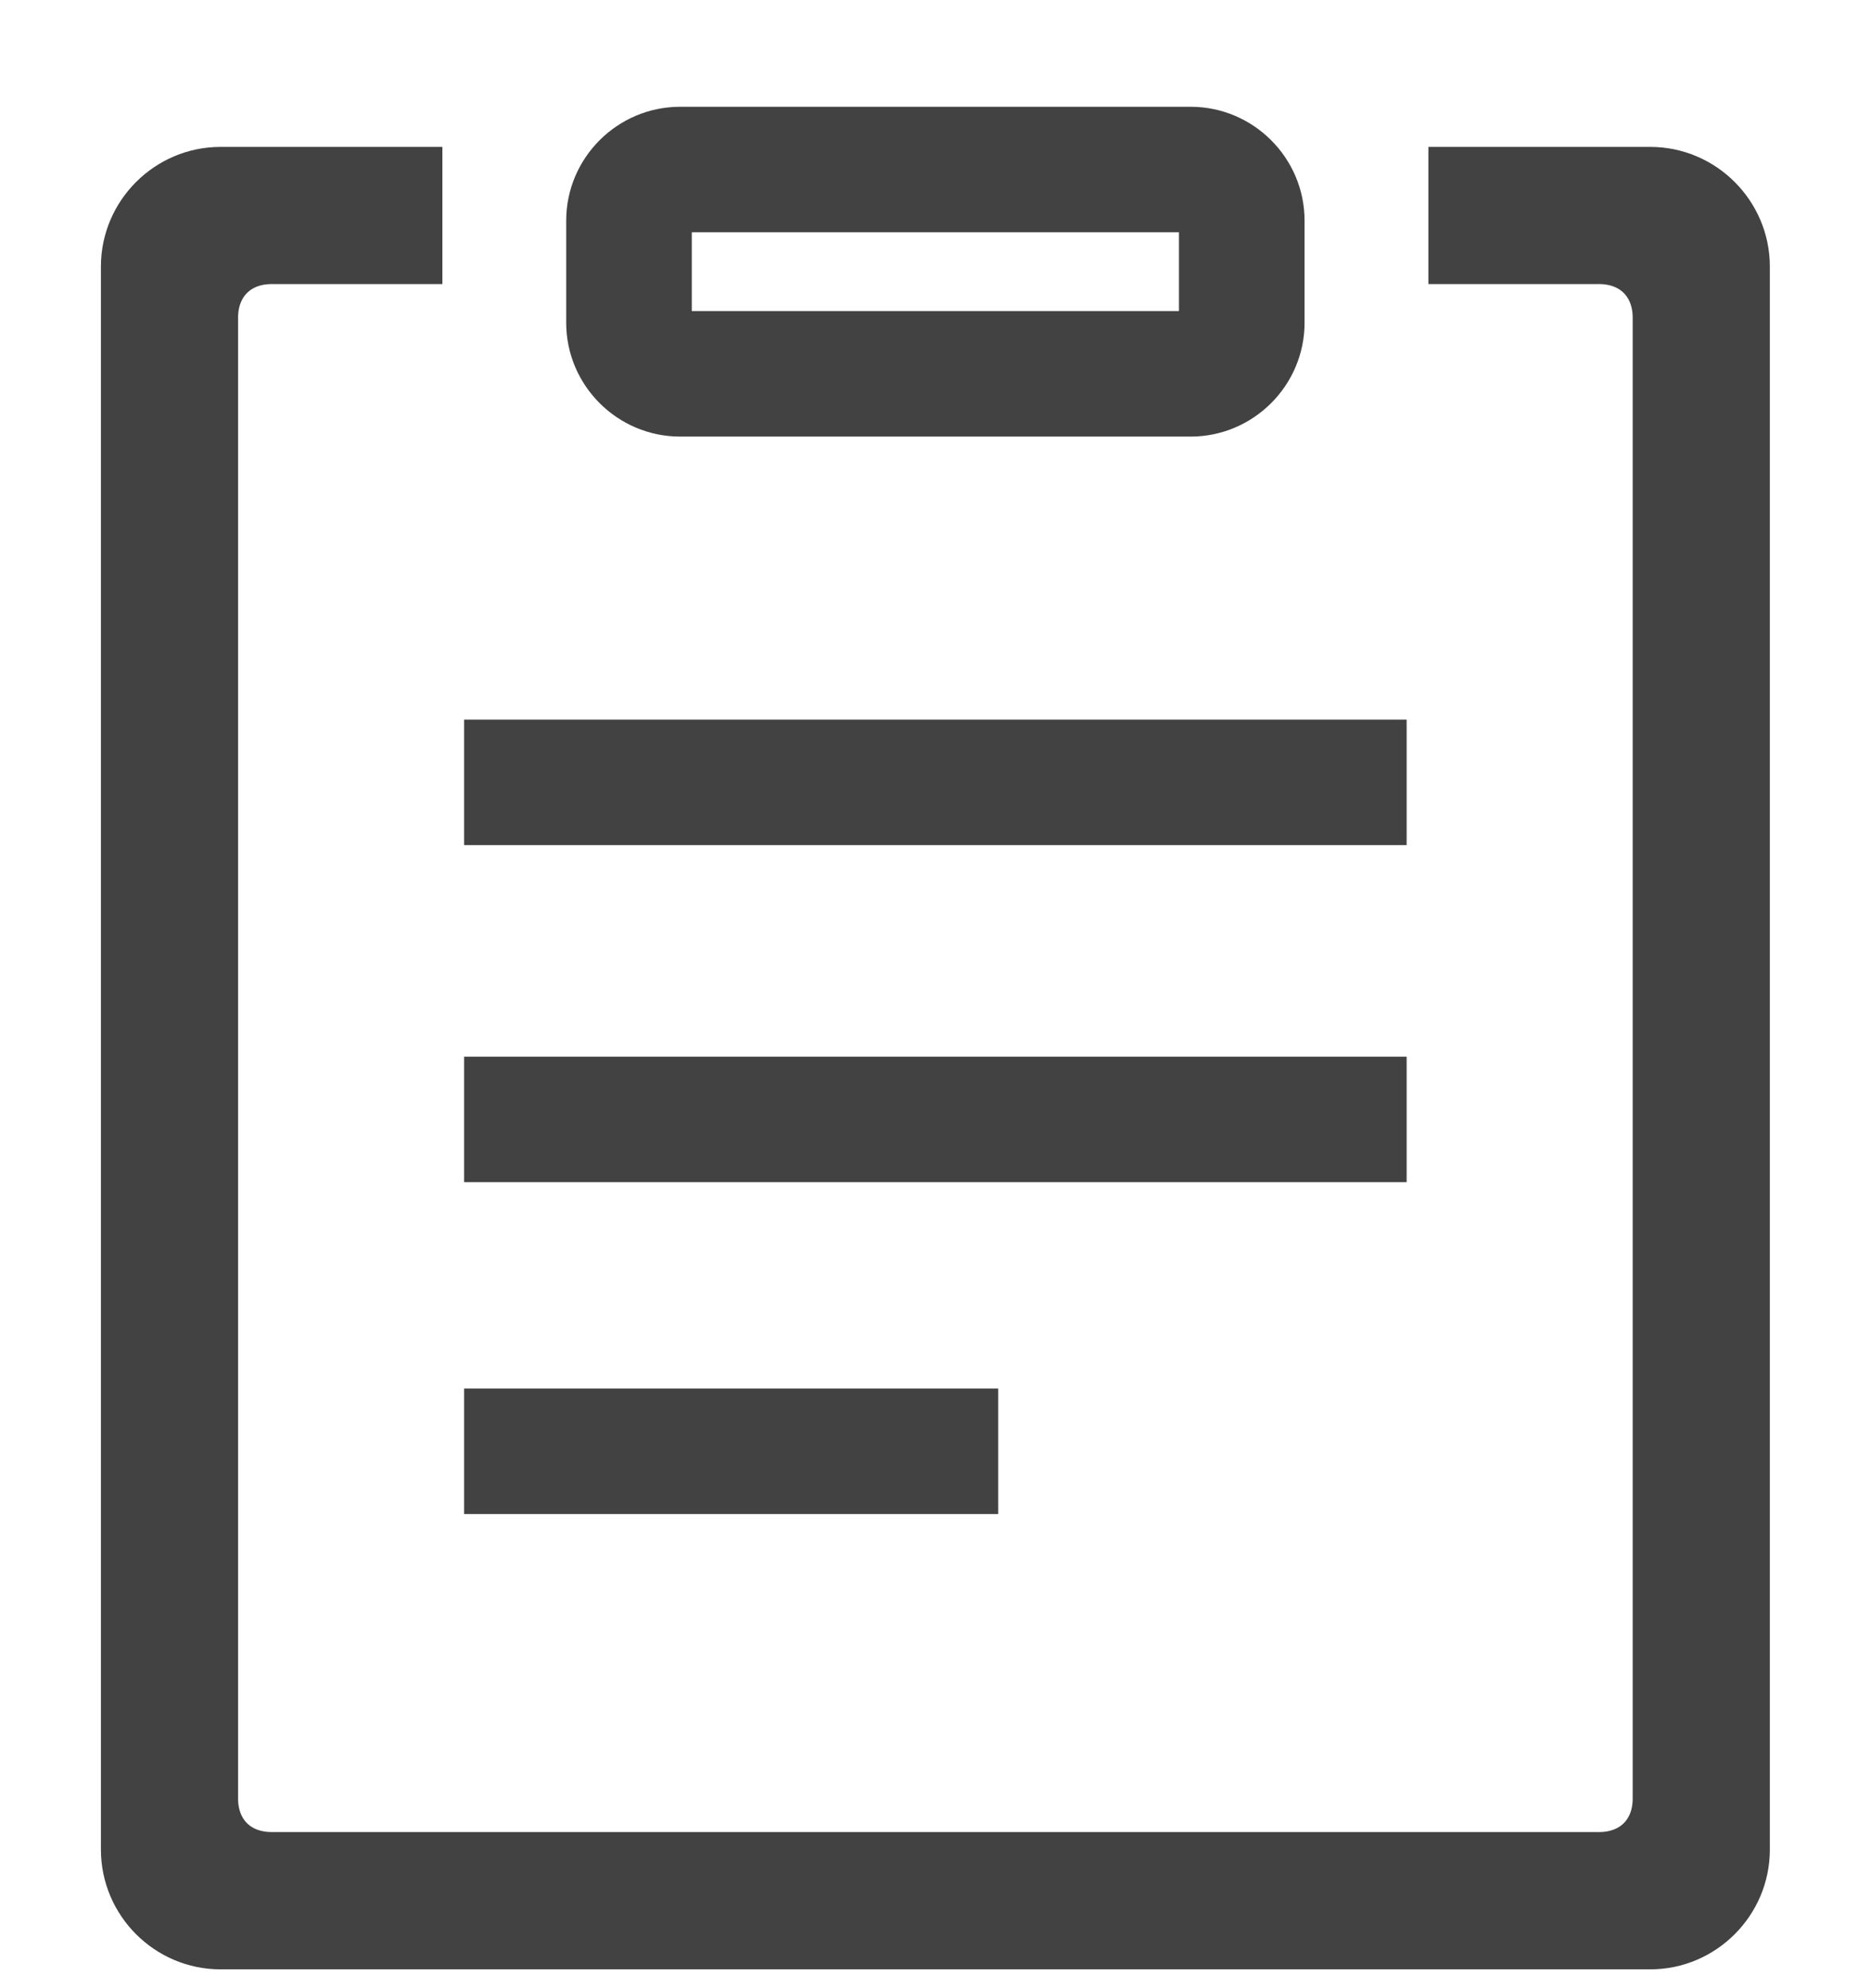 <?xml version="1.0" encoding="UTF-8"?>
<svg width="16px" height="17px" viewBox="0 0 16 17" version="1.1" xmlns="http://www.w3.org/2000/svg" xmlns:xlink="http://www.w3.org/1999/xlink">
    <!-- Generator: Sketch 48.2 (47327) - http://www.bohemiancoding.com/sketch -->
    <title>我的订单</title>
    <desc>Created with Sketch.</desc>
    <defs></defs>
    <g id="我的_效果图" stroke="none" stroke-width="1" fill="none" fill-rule="evenodd" transform="translate(-25, -240)">
        <g id="内容" transform="translate(0, 65)" fill="#424242" fill-rule="nonzero" stroke="#424242">
            <g id="1" transform="translate(0, 118)">
                <g id="我的订单" transform="translate(26, 58)">
                    <path d="M13.112,0.406 L11.365,0.406 L11.365,1.279 L12.675,1.279 C12.937,1.279 13.112,1.454 13.112,1.716 L13.112,14.379 C13.112,14.641 12.937,14.815 12.675,14.815 L1.323,14.815 C1.061,14.815 0.886,14.641 0.886,14.379 L0.886,1.716 C0.886,1.454 1.061,1.279 1.323,1.279 L2.633,1.279 L2.633,0.406 L0.886,0.406 C0.406,0.406 0.013,0.799 0.013,1.279 L0.013,14.815 C0.013,15.296 0.406,15.689 0.886,15.689 L13.112,15.689 C13.592,15.689 13.985,15.296 13.985,14.815 L13.985,1.279 C13.985,0.799 13.592,0.406 13.112,0.406 Z" id="Shape" stroke-width="0.3"></path>
                    <path d="M9.182,0.013 L4.816,0.013 C4.335,0.013 3.942,0.406 3.942,0.886 L3.942,1.76 C3.942,2.24 4.335,2.633 4.816,2.633 L9.182,2.633 C9.663,2.633 10.056,2.24 10.056,1.76 L10.056,0.886 C10.056,0.406 9.663,0.013 9.182,0.013 Z M9.182,1.76 L4.816,1.76 L4.816,0.886 L9.182,0.886 L9.182,1.76 Z M3.069,5.253 L10.929,5.253 L10.929,6.126 L3.069,6.126 L3.069,5.253 Z M3.069,8.135 L10.929,8.135 L10.929,9.008 L3.069,9.008 L3.069,8.135 Z M3.069,10.973 L7.436,10.973 L7.436,11.846 L3.069,11.846 L3.069,10.973 Z" id="Shape" stroke-width="0.2"></path>
                </g>
            </g>
        </g>
    </g>
</svg>